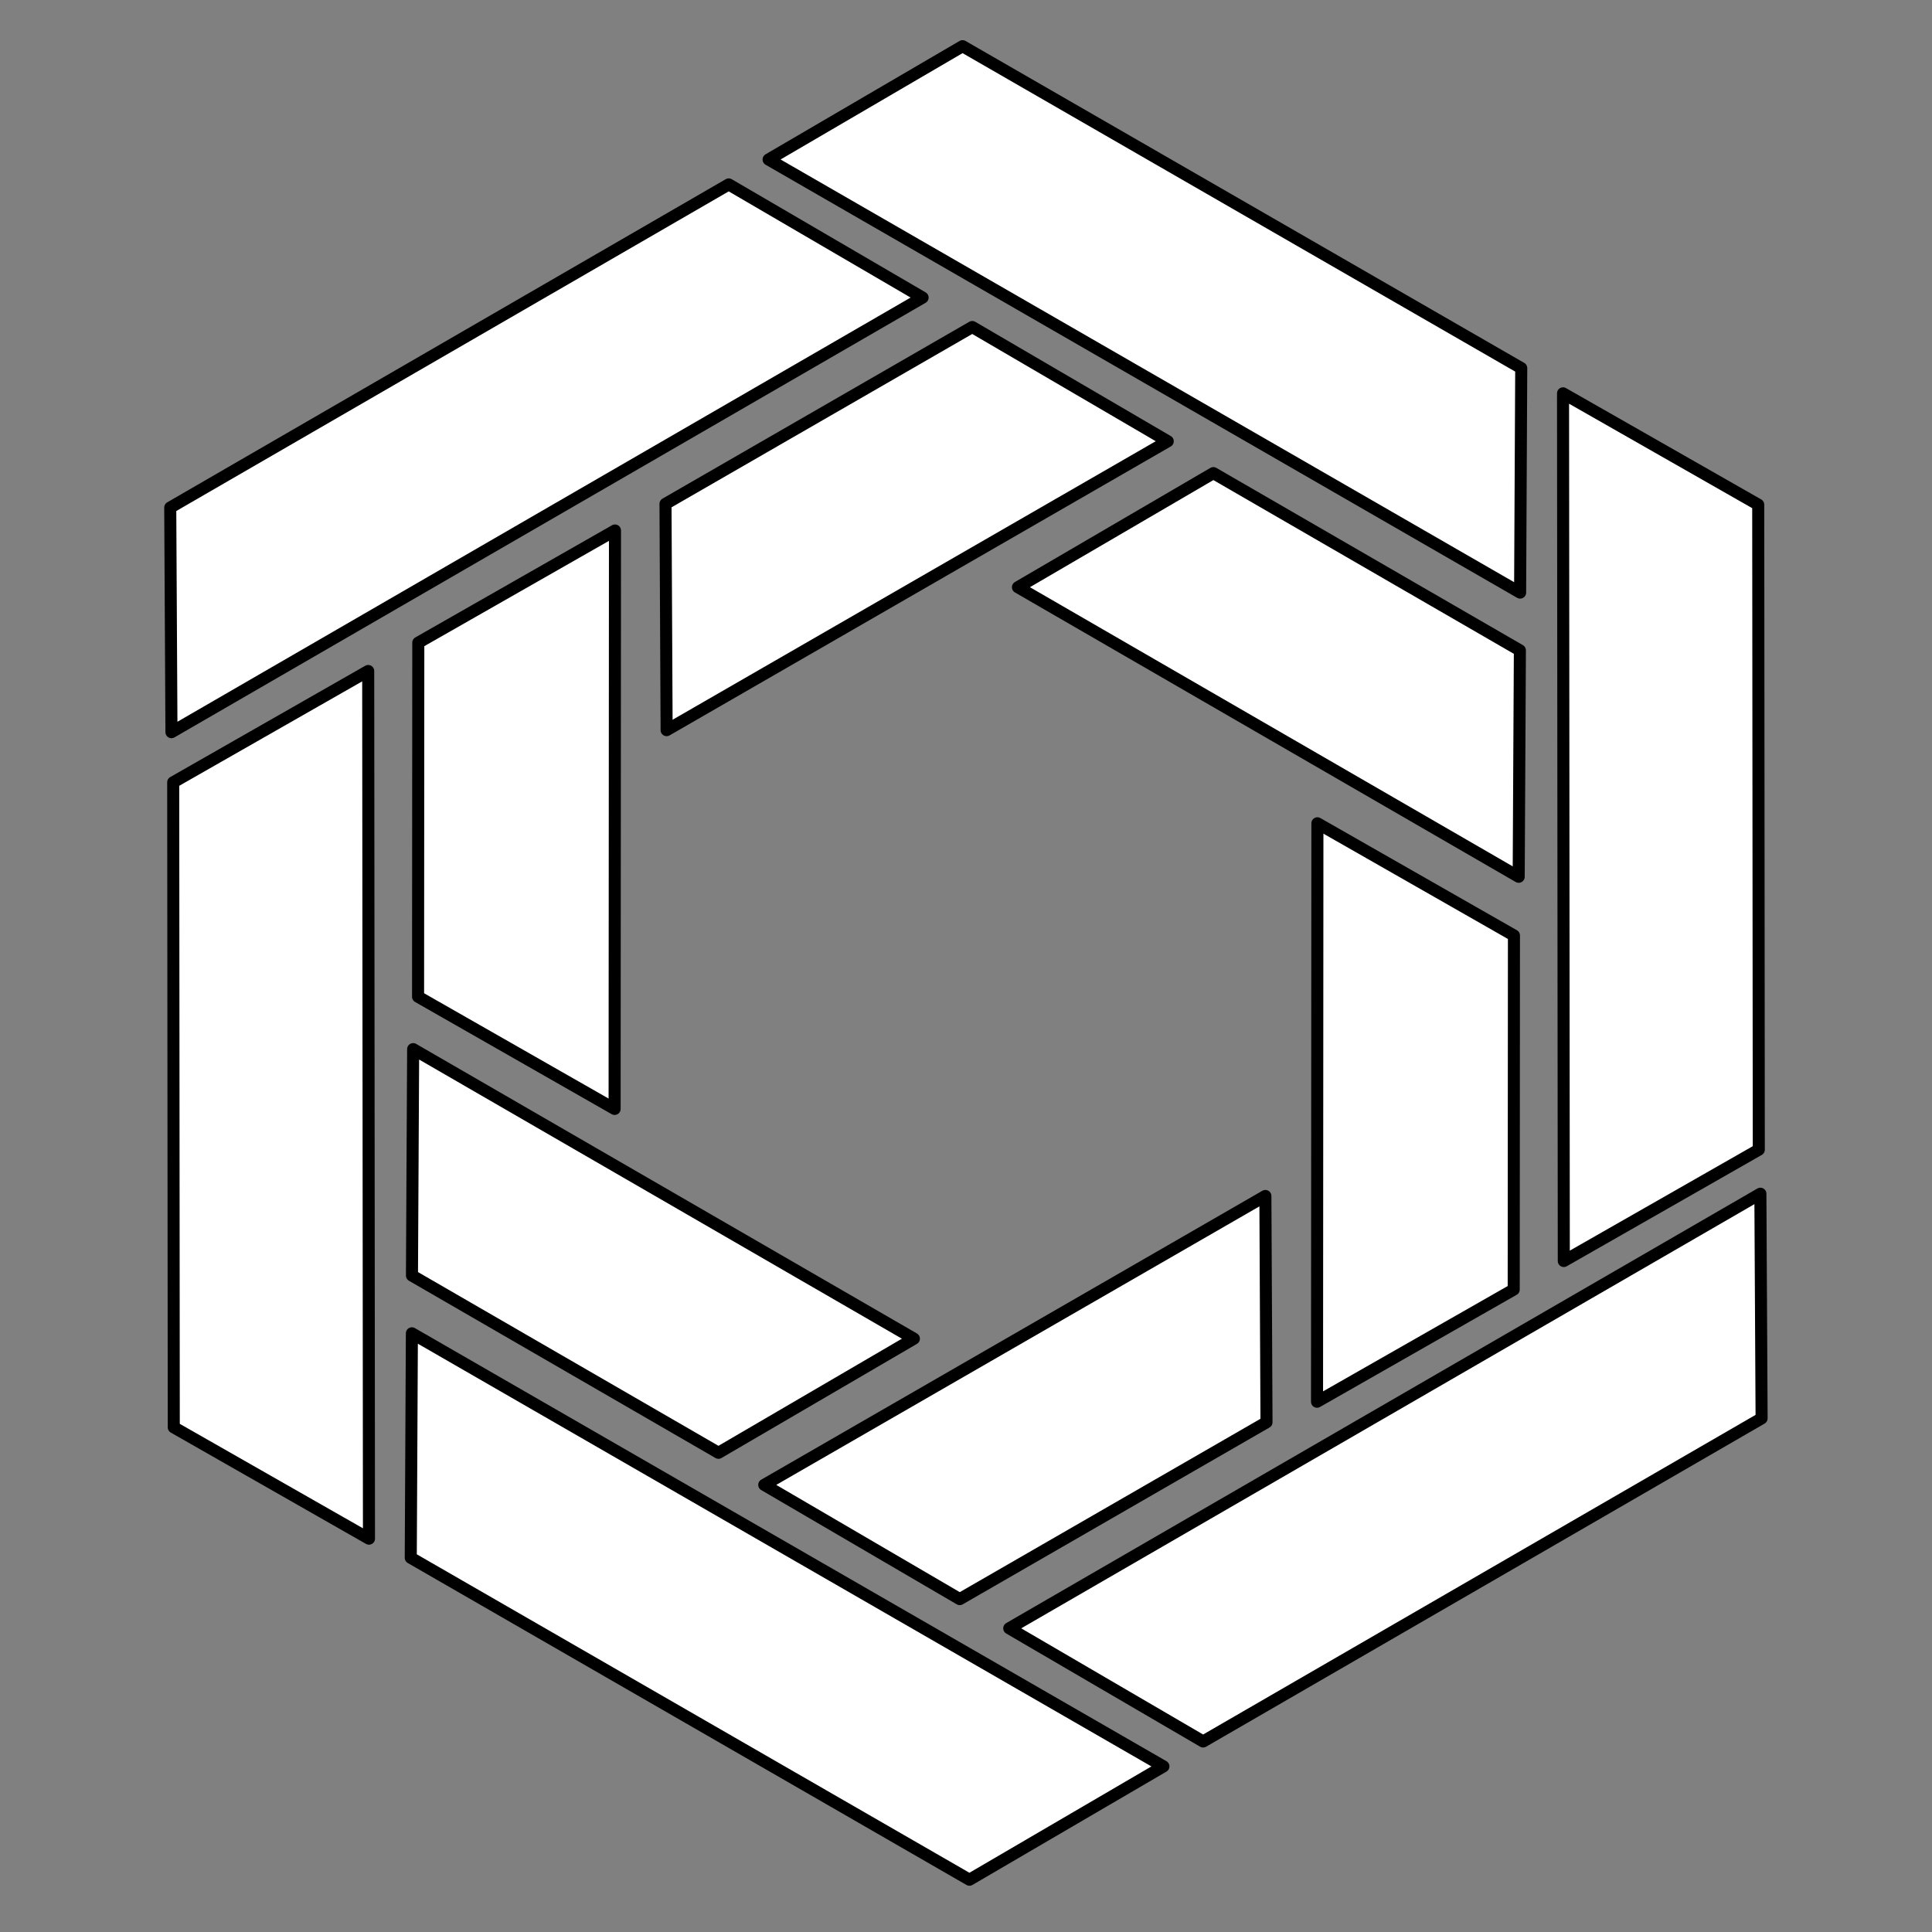 <svg version="1.1" viewBox="0.0 0.0 160.32 160.32" fill="none" stroke="none" stroke-linecap="square" stroke-miterlimit="10" xmlns:xlink="http://www.w3.org/1999/xlink" xmlns="http://www.w3.org/2000/svg"><rect x="0.0" y="0.0" width="160.32" height="160.32" fill="#808080" stroke="none"/><clipPath id="p.0"><path d="m0 0l160.32 0l0 160.32l-160.32 0l0 -160.32z" clip-rule="nonzero"/></clipPath><g clip-path="url(#p.0)"><path fill="#000000" fill-opacity="0.0" d="m0 0l160.32 0l0 160.32l-160.32 0z" fill-rule="evenodd"/><path fill="#ffffff" d="m129.703 32.64l16.197 9.237l0.047 53.526l-16.181 9.237z" fill-rule="evenodd"/><path stroke="#000000" stroke-width="1.0" stroke-linejoin="round" stroke-linecap="butt" d="m129.703 32.64l16.197 9.237l0.047 53.526l-16.181 9.237z" fill-rule="evenodd"/><path fill="#ffffff" d="m30.617 127.68l-16.197 -9.237l-0.047 -53.526l16.181 -9.237z" fill-rule="evenodd"/><path stroke="#000000" stroke-width="1.0" stroke-linejoin="round" stroke-linecap="butt" d="m30.617 127.68l-16.197 -9.237l-0.047 -53.526l16.181 -9.237z" fill-rule="evenodd"/><path fill="#ffffff" d="m109.289 116.318l16.321 -9.309l0.019 -29.382l-16.309 -9.309z" fill-rule="evenodd"/><path stroke="#000000" stroke-width="1.0" stroke-linejoin="round" stroke-linecap="butt" d="m109.289 116.318l16.321 -9.309l0.019 -29.382l-16.309 -9.309z" fill-rule="evenodd"/><path fill="#ffffff" d="m51.032 44.02l-16.321 9.309l-0.019 29.382l16.309 9.309z" fill-rule="evenodd"/><path stroke="#000000" stroke-width="1.0" stroke-linejoin="round" stroke-linecap="butt" d="m51.032 44.02l-16.321 9.309l-0.019 29.382l16.309 9.309z" fill-rule="evenodd"/><path fill="#ffffff" d="m63.419 123.216l16.222 9.48l25.455 -14.674l-0.093 -18.778z" fill-rule="evenodd"/><path stroke="#000000" stroke-width="1.0" stroke-linejoin="round" stroke-linecap="butt" d="m63.419 123.216l16.222 9.48l25.455 -14.674l-0.093 -18.778z" fill-rule="evenodd"/><path fill="#ffffff" d="m96.901 36.616l-16.222 -9.48l-25.455 14.674l0.093 18.778z" fill-rule="evenodd"/><path stroke="#000000" stroke-width="1.0" stroke-linejoin="round" stroke-linecap="butt" d="m96.901 36.616l-16.222 -9.48l-25.455 14.674l0.093 18.778z" fill-rule="evenodd"/><path fill="#ffffff" d="m34.284 87.058l-0.099 18.788l25.435 14.708l16.216 -9.469z" fill-rule="evenodd"/><path stroke="#000000" stroke-width="1.0" stroke-linejoin="round" stroke-linecap="butt" d="m34.284 87.058l-0.099 18.788l25.435 14.708l16.216 -9.469z" fill-rule="evenodd"/><path fill="#ffffff" d="m126.023 72.756l0.099 -18.788l-25.435 -14.708l-16.216 9.469z" fill-rule="evenodd"/><path stroke="#000000" stroke-width="1.0" stroke-linejoin="round" stroke-linecap="butt" d="m126.023 72.756l0.099 -18.788l-25.435 -14.708l-16.216 9.469z" fill-rule="evenodd"/><path fill="#ffffff" d="m146.079 99.057l0.101 18.64l-46.344 26.813l-16.088 -9.391z" fill-rule="evenodd"/><path stroke="#000000" stroke-width="1.0" stroke-linejoin="round" stroke-linecap="butt" d="m146.079 99.057l0.101 18.64l-46.344 26.813l-16.088 -9.391z" fill-rule="evenodd"/><path fill="#ffffff" d="m14.228 60.757l-0.101 -18.64l46.344 -26.814l16.088 9.391z" fill-rule="evenodd"/><path stroke="#000000" stroke-width="1.0" stroke-linejoin="round" stroke-linecap="butt" d="m14.228 60.757l-0.101 -18.64l46.344 -26.814l16.088 9.391z" fill-rule="evenodd"/><path fill="#ffffff" d="m96.542 146.577l-16.096 9.405l-46.36 -26.715l0.093 -18.627z" fill-rule="evenodd"/><path stroke="#000000" stroke-width="1.0" stroke-linejoin="round" stroke-linecap="butt" d="m96.542 146.577l-16.096 9.405l-46.36 -26.715l0.093 -18.627z" fill-rule="evenodd"/><path fill="#ffffff" d="m63.778 13.237l16.096 -9.405l46.36 26.715l-0.093 18.627z" fill-rule="evenodd"/><path stroke="#000000" stroke-width="1.0" stroke-linejoin="round" stroke-linecap="butt" d="m63.778 13.237l16.096 -9.405l46.36 26.715l-0.093 18.627z" fill-rule="evenodd"/></g></svg>